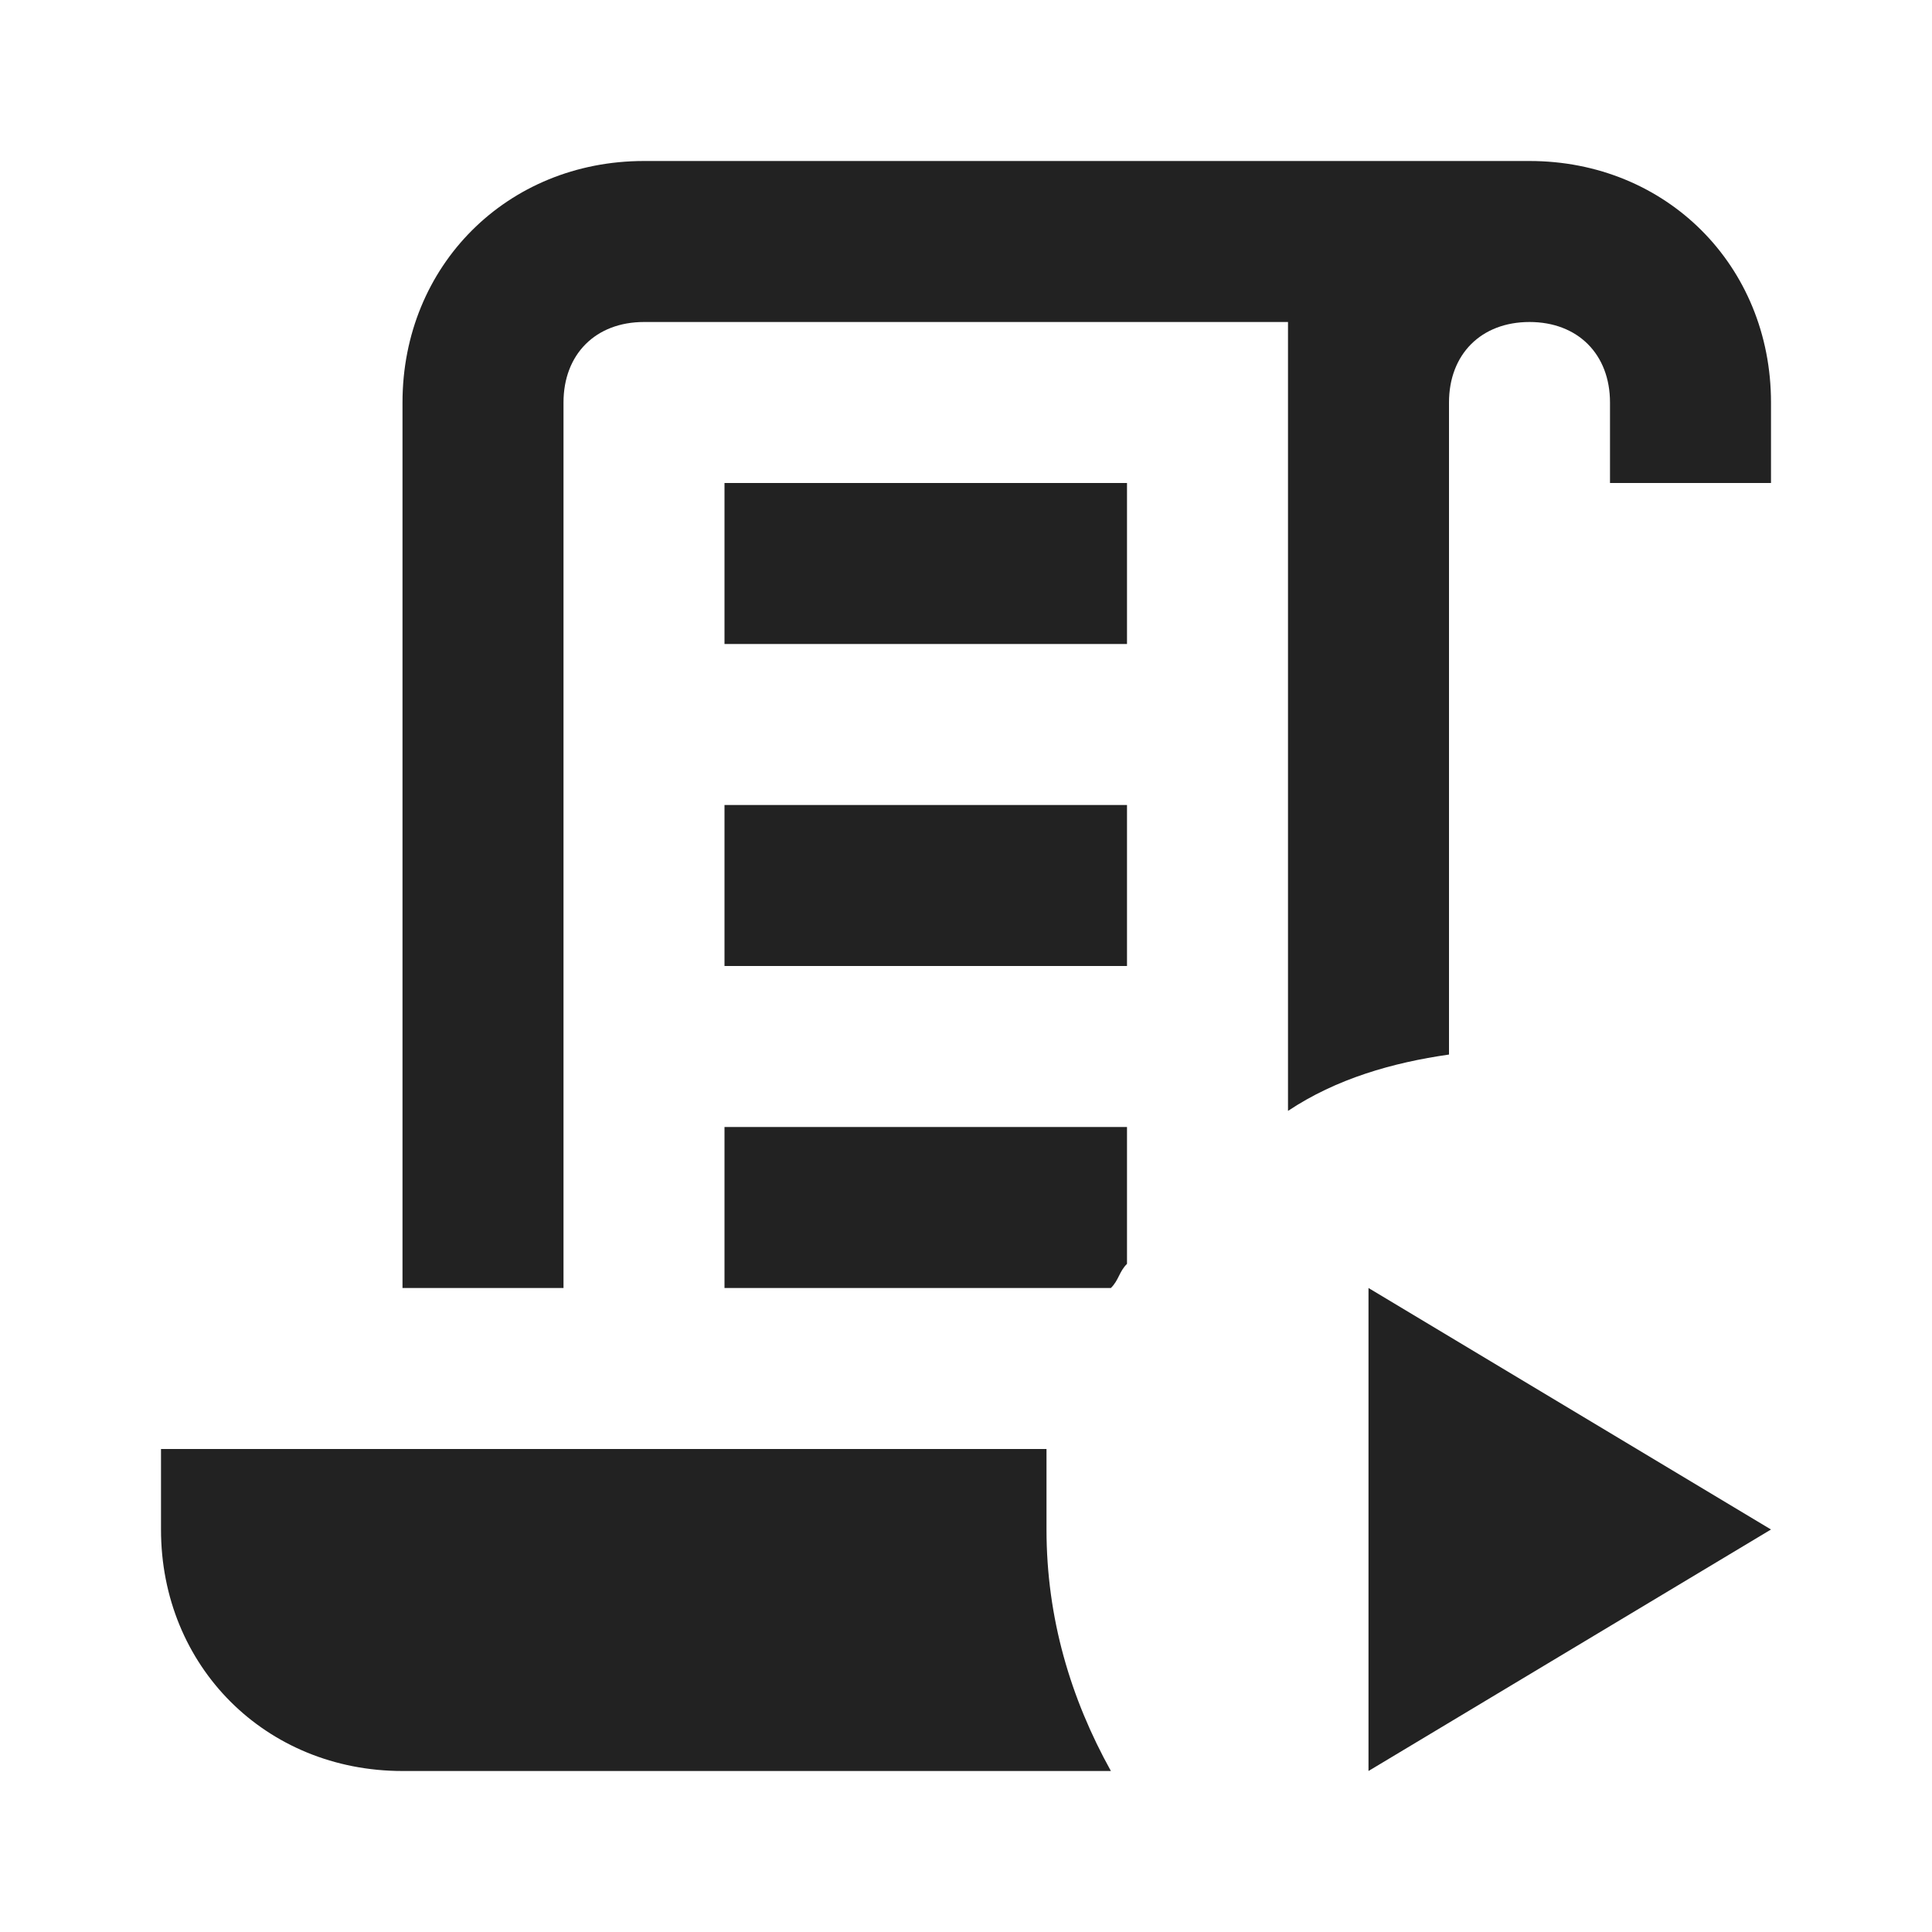 <svg xmlns="http://www.w3.org/2000/svg" viewBox="0 0 24 24"><path fill="#222222" d="M9 14H14V15.7C13.9 15.8 13.9 15.9 13.8 16H9V14M9 12H14V10H9V12M9 8H14V6H9V8M7 5C7 4.4 7.4 4 8 4H16V13.8C16.6 13.4 17.3 13.2 18 13.1V5C18 4.4 18.4 4 19 4S20 4.4 20 5V6H22V5C22 3.3 20.7 2 19 2H8C6.3 2 5 3.3 5 5V16H7V5M13 19V18.4 18H2V19C2 20.7 3.3 22 5 22H13.8C13.3 21.1 13 20.1 13 19M17 16V22L22 19L17 16Z" /></svg>